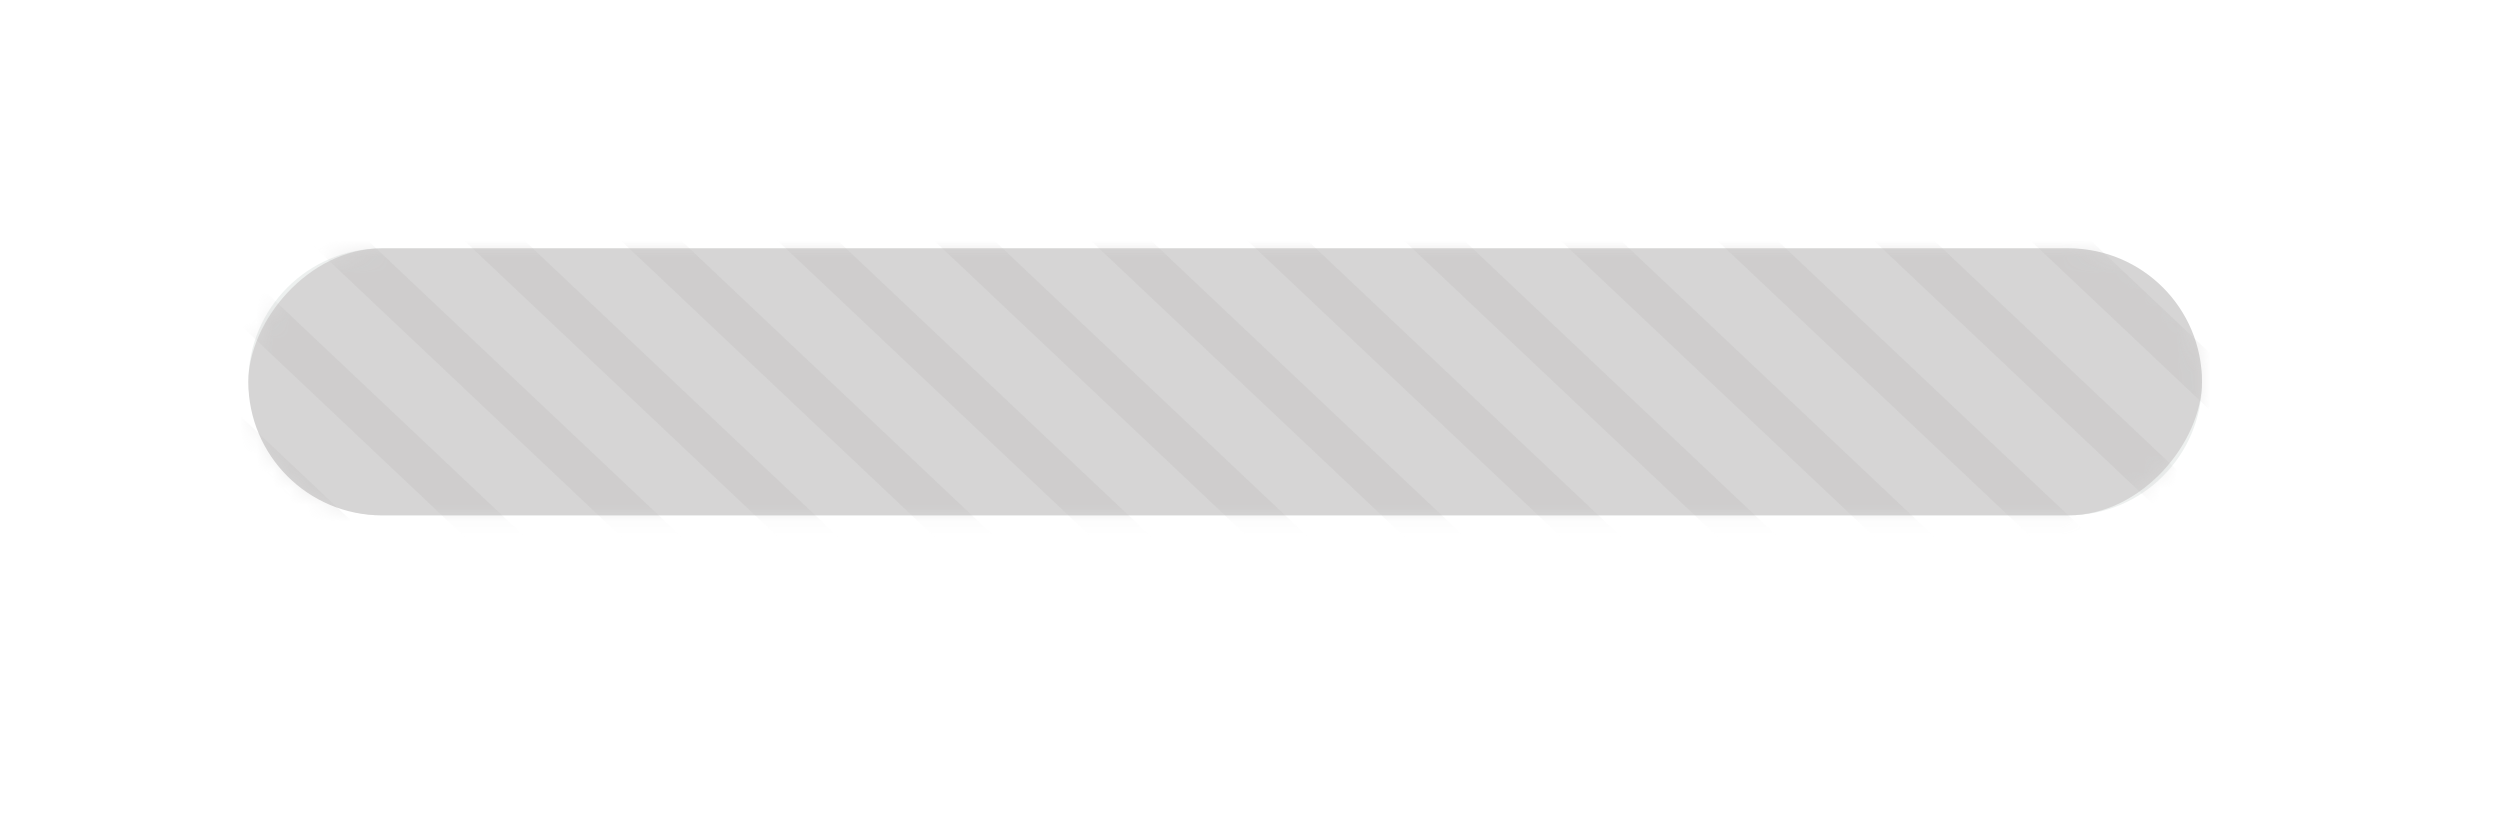 <svg width="151" height="50" viewBox="0 0 151 50" fill="none" xmlns="http://www.w3.org/2000/svg">
<g filter="url(#filter0_ddddii_3_1450)">
<rect x="15" y="15" width="118" height="16.127" rx="8.064" fill="#EDF0EF"/>
</g>
<rect width="118" height="16.127" rx="8.064" transform="matrix(1 0 0 -1 15 31.127)" fill="#D6D5D5"/>
<mask id="mask0_3_1450" style="mask-type:alpha" maskUnits="userSpaceOnUse" x="15" y="15" width="118" height="17">
<rect width="118" height="16.127" rx="8.064" transform="matrix(1 0 0 -1 15 31.127)" fill="#C4C4C4" fill-opacity="0.66"/>
</mask>
<g mask="url(#mask0_3_1450)">
<rect width="76.168" height="2.741" rx="1.37" transform="matrix(0.727 0.687 0.925 -0.381 -0.426 14.447)" fill="#B9B6B6" fill-opacity="0.37"/>
<rect width="76.168" height="2.741" rx="1.37" transform="matrix(0.727 0.687 0.925 -0.381 52.283 -7.261)" fill="#B9B6B6" fill-opacity="0.37"/>
<rect width="76.168" height="2.741" rx="1.37" transform="matrix(0.727 0.687 0.925 -0.381 25.928 3.592)" fill="#B9B6B6" fill-opacity="0.37"/>
<rect width="76.168" height="2.741" rx="1.37" transform="matrix(0.727 0.687 0.925 -0.381 78.639 -18.113)" fill="#B9B6B6" fill-opacity="0.37"/>
<rect width="76.168" height="2.741" rx="1.37" transform="matrix(0.727 0.687 0.925 -0.381 12.75 9.018)" fill="#B9B6B6" fill-opacity="0.37"/>
<rect width="76.168" height="2.741" rx="1.37" transform="matrix(0.727 0.687 0.925 -0.381 65.461 -12.687)" fill="#B9B6B6" fill-opacity="0.37"/>
<rect width="76.168" height="2.741" rx="1.37" transform="matrix(0.727 0.687 0.925 -0.381 39.105 -1.834)" fill="#B9B6B6" fill-opacity="0.37"/>
<rect width="76.168" height="2.741" rx="1.37" transform="matrix(0.727 0.687 0.925 -0.381 91.817 -23.54)" fill="#B9B6B6" fill-opacity="0.37"/>
<rect width="76.168" height="2.741" rx="1.37" transform="matrix(0.727 0.687 0.925 -0.381 6.161 11.731)" fill="#B9B6B6" fill-opacity="0.37"/>
<rect width="76.168" height="2.741" rx="1.37" transform="matrix(0.727 0.687 0.925 -0.381 58.872 -9.974)" fill="#B9B6B6" fill-opacity="0.37"/>
<rect width="76.168" height="2.741" rx="1.37" transform="matrix(0.727 0.687 0.925 -0.381 32.516 0.879)" fill="#B9B6B6" fill-opacity="0.37"/>
<rect width="76.168" height="2.741" rx="1.37" transform="matrix(0.727 0.687 0.925 -0.381 85.228 -20.827)" fill="#B9B6B6" fill-opacity="0.37"/>
<rect width="76.168" height="2.741" rx="1.37" transform="matrix(0.727 0.687 0.925 -0.381 19.339 6.305)" fill="#B9B6B6" fill-opacity="0.37"/>
<rect width="76.168" height="2.741" rx="1.37" transform="matrix(0.727 0.687 0.925 -0.381 72.05 -15.4)" fill="#B9B6B6" fill-opacity="0.37"/>
<rect width="76.168" height="2.741" rx="1.37" transform="matrix(0.727 0.687 0.925 -0.381 45.694 -4.548)" fill="#B9B6B6" fill-opacity="0.37"/>
<rect width="76.168" height="2.741" rx="1.37" transform="matrix(0.727 0.687 0.925 -0.381 98.406 -26.253)" fill="#B9B6B6" fill-opacity="0.37"/>
</g>
<defs>
<filter id="filter0_ddddii_3_1450" x="0" y="0" width="151" height="49.127" filterUnits="userSpaceOnUse" color-interpolation-filters="sRGB">
<feFlood flood-opacity="0" result="BackgroundImageFix"/>
<feColorMatrix in="SourceAlpha" type="matrix" values="0 0 0 0 0 0 0 0 0 0 0 0 0 0 0 0 0 0 127 0" result="hardAlpha"/>
<feOffset dx="5" dy="5"/>
<feGaussianBlur stdDeviation="6.5"/>
<feColorMatrix type="matrix" values="0 0 0 0 0.82 0 0 0 0 0.851 0 0 0 0 0.902 0 0 0 0.9 0"/>
<feBlend mode="normal" in2="BackgroundImageFix" result="effect1_dropShadow_3_1450"/>
<feColorMatrix in="SourceAlpha" type="matrix" values="0 0 0 0 0 0 0 0 0 0 0 0 0 0 0 0 0 0 127 0" result="hardAlpha"/>
<feOffset dx="-5" dy="-5"/>
<feGaussianBlur stdDeviation="5"/>
<feColorMatrix type="matrix" values="0 0 0 0 1 0 0 0 0 1 0 0 0 0 1 0 0 0 0.9 0"/>
<feBlend mode="normal" in2="effect1_dropShadow_3_1450" result="effect2_dropShadow_3_1450"/>
<feColorMatrix in="SourceAlpha" type="matrix" values="0 0 0 0 0 0 0 0 0 0 0 0 0 0 0 0 0 0 127 0" result="hardAlpha"/>
<feOffset dx="5" dy="-5"/>
<feGaussianBlur stdDeviation="5"/>
<feColorMatrix type="matrix" values="0 0 0 0 0.82 0 0 0 0 0.851 0 0 0 0 0.902 0 0 0 0.2 0"/>
<feBlend mode="normal" in2="effect2_dropShadow_3_1450" result="effect3_dropShadow_3_1450"/>
<feColorMatrix in="SourceAlpha" type="matrix" values="0 0 0 0 0 0 0 0 0 0 0 0 0 0 0 0 0 0 127 0" result="hardAlpha"/>
<feOffset dx="-5" dy="5"/>
<feGaussianBlur stdDeviation="5"/>
<feColorMatrix type="matrix" values="0 0 0 0 0.82 0 0 0 0 0.851 0 0 0 0 0.902 0 0 0 0.2 0"/>
<feBlend mode="normal" in2="effect3_dropShadow_3_1450" result="effect4_dropShadow_3_1450"/>
<feBlend mode="normal" in="SourceGraphic" in2="effect4_dropShadow_3_1450" result="shape"/>
<feColorMatrix in="SourceAlpha" type="matrix" values="0 0 0 0 0 0 0 0 0 0 0 0 0 0 0 0 0 0 127 0" result="hardAlpha"/>
<feOffset dx="-1" dy="-1"/>
<feGaussianBlur stdDeviation="1"/>
<feComposite in2="hardAlpha" operator="arithmetic" k2="-1" k3="1"/>
<feColorMatrix type="matrix" values="0 0 0 0 0.82 0 0 0 0 0.851 0 0 0 0 0.902 0 0 0 0.5 0"/>
<feBlend mode="normal" in2="shape" result="effect5_innerShadow_3_1450"/>
<feColorMatrix in="SourceAlpha" type="matrix" values="0 0 0 0 0 0 0 0 0 0 0 0 0 0 0 0 0 0 127 0" result="hardAlpha"/>
<feOffset dx="1" dy="1"/>
<feGaussianBlur stdDeviation="1"/>
<feComposite in2="hardAlpha" operator="arithmetic" k2="-1" k3="1"/>
<feColorMatrix type="matrix" values="0 0 0 0 1 0 0 0 0 1 0 0 0 0 1 0 0 0 0.3 0"/>
<feBlend mode="normal" in2="effect5_innerShadow_3_1450" result="effect6_innerShadow_3_1450"/>
</filter>
</defs>
</svg>
